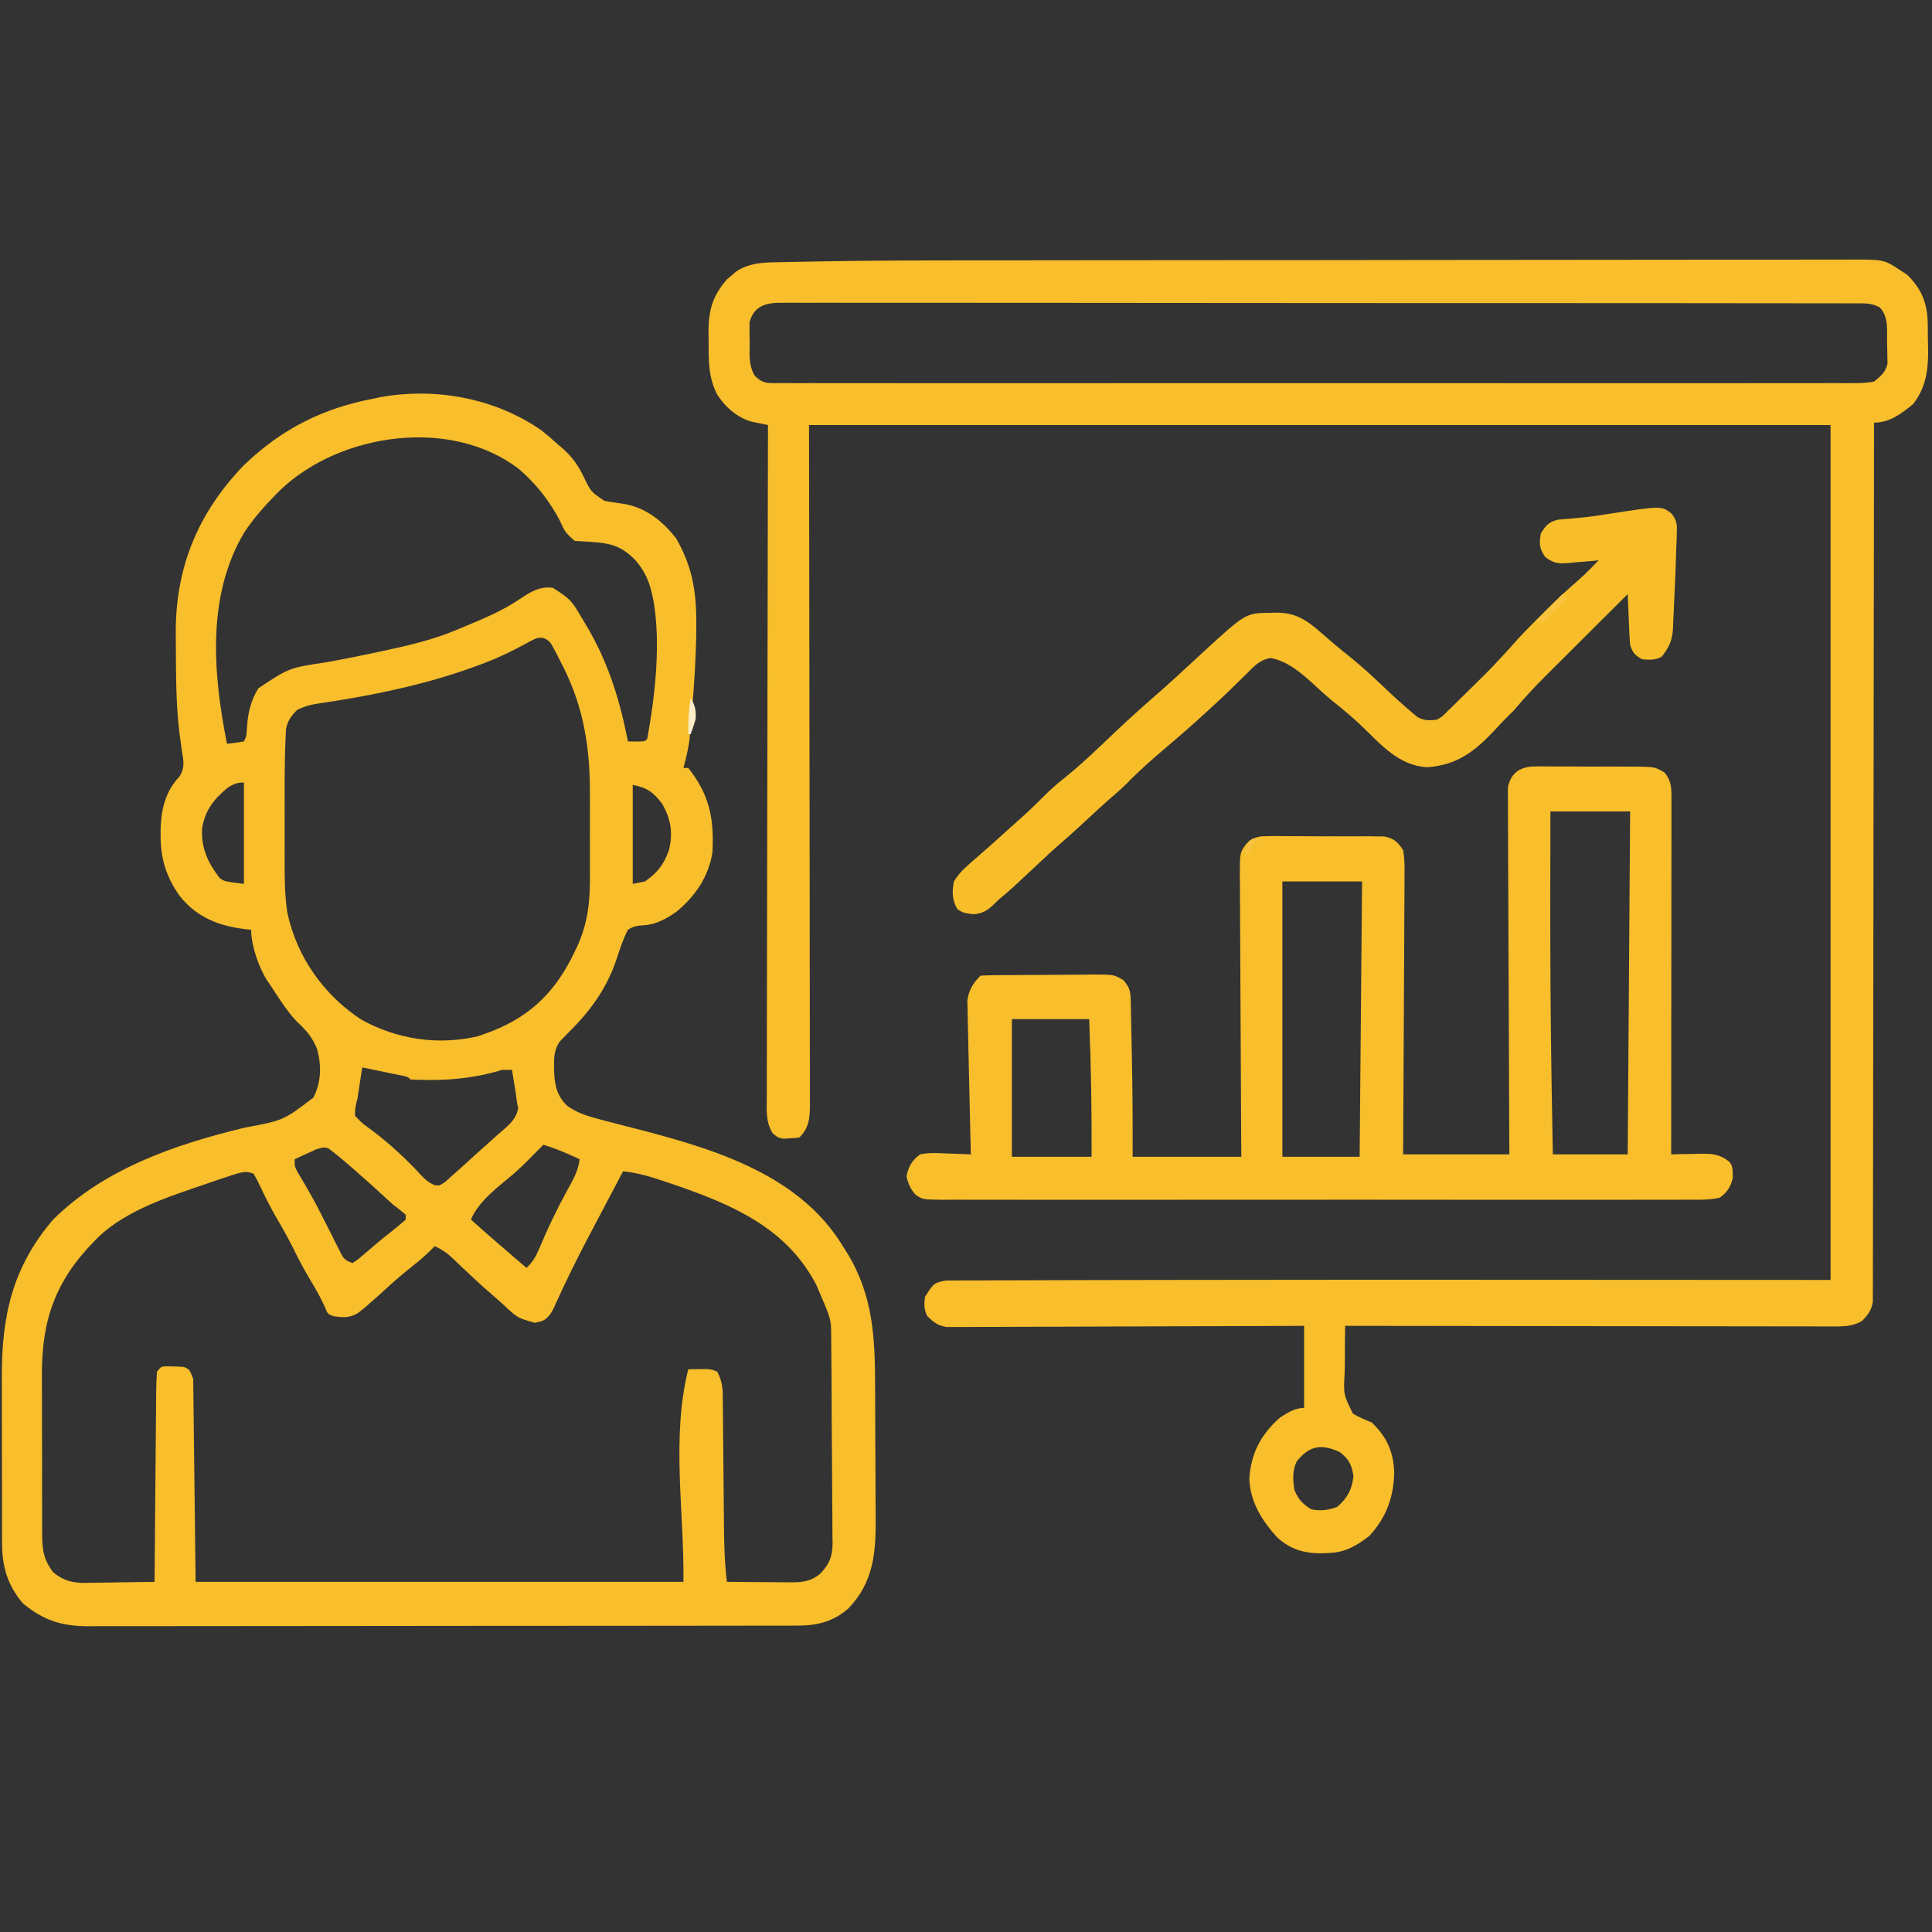 <svg xmlns="http://www.w3.org/2000/svg" width="800" height="800" fill="none" viewBox="0 0 800 800"><rect x="0" y="0" width="800" height="800" fill="#333333" stroke="none"/><g clip-path="url(#clip0_1_31)"><path fill="#F8BE2A" d="M692.11 212.619C694.626 215.789 694.432 217.576 694.297 221.59C694.28 222.241 694.263 222.892 694.245 223.563C694.183 225.71 694.092 227.854 694 230C693.952 231.5 693.906 233 693.861 234.5C693.736 238.397 693.562 242.289 693.365 246.183C693.288 247.785 693.218 249.388 693.156 250.99C693.065 253.35 692.949 255.708 692.828 258.066C692.805 258.776 692.782 259.485 692.758 260.216C692.465 265.178 691.108 268.152 688 272C685.191 273.405 683.112 273.249 680 273C676.864 271.22 676.159 270.477 675 267C674.853 265.374 674.753 263.744 674.684 262.113C674.642 261.175 674.6 260.238 674.557 259.271C674.517 258.295 674.478 257.319 674.438 256.312C674.394 255.324 674.351 254.336 674.307 253.318C674.201 250.879 674.099 248.44 674 246C668.755 251.222 663.513 256.446 658.274 261.675C655.84 264.103 653.406 266.53 650.97 268.955C648.162 271.75 645.358 274.549 642.555 277.348C641.689 278.208 640.823 279.069 639.931 279.956C635.402 284.485 631.112 289.09 627 294C625.345 295.678 623.678 297.345 622 299C621.026 300.049 620.056 301.101 619.09 302.156C610.878 310.966 603.395 316.888 590.875 317.687C579.138 317.035 571.682 308.142 563.68 300.469C559.804 296.771 555.738 293.422 551.547 290.086C548.908 287.924 546.429 285.642 543.938 283.312C538.734 278.597 533.196 273.798 526.145 272.457C521.463 273.265 519.204 275.949 515.938 279.25C514.612 280.538 513.287 281.826 511.961 283.113C511.299 283.765 510.638 284.417 509.956 285.088C507.047 287.932 504.06 290.687 501.063 293.437C500.25 294.186 500.25 294.186 499.421 294.95C494.273 299.689 489.024 304.288 483.684 308.809C477.838 313.768 472.116 318.718 466.77 324.223C464.401 326.601 461.876 328.765 459.332 330.953C456.337 333.582 453.42 336.289 450.5 339C447.08 342.172 443.662 345.333 440.125 348.375C436.149 351.809 432.332 355.407 428.5 359C419.138 367.774 419.138 367.774 414.621 371.602C412.98 372.983 412.98 372.983 411.473 374.523C408.722 377.165 406.628 378.355 402.875 378.562C399 378 399 378 396.5 376.562C394.248 372.715 394.142 369.344 395 365C396.637 362.442 397.816 360.972 400 359C400.581 358.47 401.163 357.94 401.762 357.395C403.086 356.22 404.423 355.059 405.77 353.91C409.041 351.108 412.226 348.212 415.422 345.324C417.135 343.779 418.854 342.24 420.578 340.707C424.476 337.233 428.297 333.744 431.938 330C434.789 327.103 437.756 324.53 440.938 322C448.355 316.047 455.132 309.415 462.023 302.868C468.166 297.063 474.474 291.443 480.852 285.898C483.535 283.527 486.175 281.11 488.813 278.687C489.324 278.218 489.836 277.748 490.363 277.265C492.867 274.964 495.367 272.66 497.863 270.352C515.845 253.82 515.845 253.82 526.25 253.75C527.002 253.729 527.753 253.709 528.527 253.687C536.546 253.632 541.273 256.911 547.188 262.125C548.339 263.122 549.491 264.118 550.645 265.113C551.213 265.605 551.781 266.097 552.366 266.604C554.658 268.562 557.017 270.434 559.375 272.312C563.988 276.056 568.309 280.048 572.625 284.125C578.728 289.879 578.728 289.879 585.062 295.375C585.693 295.898 586.323 296.422 586.973 296.961C589.841 298.431 591.82 298.398 595 298C597.287 296.663 597.287 296.663 599.312 294.562C600.161 293.75 601.009 292.938 601.883 292.102C602.923 291.069 603.962 290.035 605 289C606.393 287.633 607.786 286.266 609.18 284.898C617.549 276.685 617.549 276.685 625.461 268.039C629.411 263.46 633.652 259.201 637.938 254.937C638.697 254.174 639.457 253.41 640.24 252.623C644.458 248.413 648.768 244.382 653.283 240.494C655.274 238.762 657.154 236.947 659 235.062C660 234.042 661 233.021 662 232C660.686 232.13 659.373 232.26 658.02 232.395C656.284 232.535 654.548 232.674 652.812 232.812C651.948 232.902 651.084 232.992 650.193 233.084C645.633 233.416 643.717 233.528 639.922 230.73C637.412 227.165 637.312 225.278 638 221C640.086 217.55 641.201 216.208 645.152 215.18C646.401 215.079 647.651 214.979 648.938 214.875C650.367 214.743 651.797 214.607 653.227 214.469C653.993 214.399 654.759 214.33 655.548 214.258C659.075 213.887 662.569 213.337 666.073 212.796C687.961 209.435 687.961 209.435 692.11 212.619Z"/><path fill="#F8BE2B" d="M642.562 317.371C643.786 317.369 645.01 317.367 646.271 317.364C648.857 317.365 651.443 317.378 654.028 317.403C657.986 317.438 661.941 317.424 665.898 317.404C668.411 317.411 670.924 317.421 673.438 317.434C674.621 317.429 675.804 317.424 677.023 317.419C685.19 317.536 685.19 317.535 689.223 319.848C692.237 323.498 692.124 326.599 692.12 331.169C692.122 333.106 692.122 333.107 692.124 335.083C692.12 336.517 692.117 337.952 692.113 339.386C692.113 340.893 692.114 342.401 692.114 343.909C692.115 348.006 692.109 352.103 692.102 356.199C692.095 360.479 692.095 364.76 692.094 369.04C692.091 377.146 692.082 385.253 692.072 393.359C692.061 402.588 692.056 411.816 692.051 421.045C692.04 440.03 692.022 459.015 692 478L695.98 477.895C697.716 477.866 699.452 477.839 701.188 477.812L703.807 477.736C708.727 477.68 711.987 477.807 716 481C717.809 482.809 717.345 485.28 717.523 487.699C716.677 491.418 715.103 493.865 712 496C707.637 496.926 703.312 496.809 698.866 496.762C697.5 496.769 696.134 496.778 694.769 496.79C691.015 496.815 687.262 496.803 683.509 496.784C679.461 496.771 675.414 496.792 671.366 496.809C663.437 496.835 655.507 496.829 647.578 496.812C641.135 496.798 634.691 496.796 628.248 496.803C627.332 496.804 626.415 496.805 625.471 496.806C623.609 496.808 621.747 496.81 619.886 496.812C602.421 496.829 584.957 496.809 567.492 496.776C552.502 496.75 537.512 496.755 522.521 496.782C505.12 496.814 487.719 496.827 470.317 496.809C468.462 496.807 466.607 496.805 464.752 496.803C463.839 496.802 462.927 496.801 461.986 496.8C455.55 496.795 449.113 496.803 442.676 496.817C434.833 496.834 426.99 496.83 419.147 496.798C415.145 496.782 411.142 496.776 407.14 496.796C403.477 496.814 399.815 496.804 396.152 496.772C394.197 496.763 392.241 496.782 390.285 496.803C382.022 496.691 382.021 496.691 379.105 494.719C376.971 492.289 376.032 490.151 375.375 487C376.201 483.037 377.711 480.336 381 478C384.631 477.262 388.127 477.432 391.812 477.625L394.779 477.707C397.188 477.778 399.593 477.876 402 478C401.979 477.174 401.958 476.348 401.936 475.497C401.737 467.7 401.558 459.902 401.401 452.104C401.32 448.095 401.232 444.086 401.126 440.078C401.024 436.208 400.941 432.337 400.873 428.466C400.844 426.991 400.807 425.517 400.763 424.043C400.702 421.973 400.667 419.903 400.638 417.832C400.611 416.655 400.584 415.477 400.557 414.265C401.134 410.013 402.963 407.037 406 404C407.722 403.885 409.449 403.841 411.175 403.823C412.832 403.804 412.833 403.804 414.523 403.784C416.329 403.773 416.329 403.773 418.172 403.762C419.402 403.754 420.631 403.746 421.898 403.737C424.508 403.723 427.117 403.713 429.727 403.705C432.402 403.696 435.077 403.675 437.752 403.644C441.6 403.601 445.448 403.584 449.297 403.574C450.493 403.557 451.689 403.54 452.921 403.521C461.223 403.543 461.223 403.543 465.231 405.901C467.669 408.793 468.128 410.39 468.205 414.085C468.235 415.355 468.235 415.355 468.266 416.65C468.282 417.574 468.299 418.498 468.316 419.449C468.337 420.413 468.357 421.376 468.379 422.369C468.422 424.426 468.464 426.484 468.503 428.541C468.561 431.602 468.626 434.663 468.693 437.725C468.981 451.486 469.038 465.236 469 479H514C513.974 475.215 513.948 471.429 513.921 467.529C513.838 455.028 513.783 442.527 513.741 430.025C513.715 422.445 513.68 414.866 513.623 407.286C513.573 400.679 513.54 394.071 513.529 387.463C513.523 383.965 513.508 380.467 513.472 376.969C513.431 373.062 513.43 369.155 513.433 365.248C513.406 363.513 513.405 363.512 513.378 361.742C513.434 352.986 513.434 352.986 516.178 349.282C519.361 346.708 520.683 346.246 524.721 346.239C525.845 346.224 526.97 346.209 528.129 346.192C529.334 346.208 530.539 346.223 531.781 346.238C533.027 346.235 534.274 346.232 535.558 346.229C538.864 346.229 542.169 346.258 545.475 346.297C547.498 346.313 549.521 346.307 551.545 346.293C555.437 346.268 559.327 346.278 563.219 346.301C564.424 346.294 565.629 346.286 566.871 346.279C567.996 346.298 569.121 346.317 570.279 346.337C571.759 346.347 571.759 346.348 573.269 346.358C577.35 347.317 578.636 348.509 581 352C581.718 356.046 581.631 360.035 581.567 364.134C581.568 365.978 581.569 365.979 581.57 367.86C581.567 371.224 581.542 374.587 581.507 377.95C581.476 381.468 581.473 384.986 581.467 388.504C581.451 395.162 581.411 401.82 581.36 408.479C581.304 416.06 581.277 423.641 581.252 431.223C581.2 446.815 581.108 462.408 581 478H625C624.974 473.331 624.948 468.661 624.921 463.851C624.838 448.444 624.783 433.038 624.741 417.631C624.715 408.287 624.68 398.944 624.623 389.601C624.573 381.457 624.54 373.314 624.529 365.171C624.523 360.859 624.508 356.546 624.472 352.234C624.438 348.175 624.427 344.117 624.435 340.058C624.433 338.568 624.423 337.078 624.404 335.589C624.379 333.555 624.388 331.52 624.398 329.485C624.392 327.778 624.392 327.778 624.385 326.036C625.625 319.917 629.658 317.375 635.629 317.369C637.286 317.35 637.286 317.35 638.977 317.331C640.751 317.351 640.752 317.351 642.562 317.371ZM419 422V479H452C452.093 459.936 451.781 441.048 451 422H419ZM531 479H563L564 365H531V479ZM642 336C641.974 346.431 641.952 356.861 641.94 367.292C641.94 368.17 641.938 369.023 641.938 369.875C641.911 395.778 642.04 421.672 642.464 447.571C642.476 448.312 642.488 449.031 642.5 449.75C642.655 459.167 642.825 468.583 643 478H674L675 336H642Z"/><path fill="#F8BE2B" d="M764.729 107.495C780.08 107.392 780.08 107.392 787 112L789.688 113.75C795.751 119.65 798.077 125.602 798.238 133.945C798.269 136.338 798.293 138.731 798.312 141.125L798.4 144.718C798.462 153.277 797.528 160.526 792.105 167.402C787.195 171.333 782.55 175 776 175C775.999 175.774 775.999 176.549 775.998 177.347C775.962 223.233 775.906 269.12 775.822 315.005C775.812 320.512 775.803 326.019 775.793 331.525C775.79 333.169 775.789 333.169 775.786 334.846C775.755 352.61 775.738 370.374 775.727 388.137C775.714 406.356 775.687 424.576 775.646 442.795C775.62 454.042 775.607 465.289 775.608 476.537C775.608 484.243 775.594 491.95 775.567 499.657C775.553 504.107 775.546 508.557 775.555 513.007C775.563 517.079 775.552 521.151 775.527 525.222C775.522 526.697 775.523 528.173 775.531 529.648C775.542 531.65 775.526 533.651 775.508 535.653C775.506 536.766 775.504 537.879 775.503 539.026C774.883 542.692 773.556 544.349 771 547C766.731 549.499 762.277 549.276 757.464 549.241C756.178 549.243 756.178 549.243 754.865 549.246C751.992 549.249 749.12 549.238 746.247 549.227C744.187 549.227 742.127 549.227 740.067 549.228C734.475 549.229 728.882 549.217 723.29 549.203C717.446 549.19 711.601 549.19 705.757 549.187C694.69 549.181 683.622 549.164 672.555 549.144C659.955 549.122 647.355 549.11 634.756 549.1C608.837 549.079 582.919 549.044 557 549C556.895 553.733 556.857 558.462 556.878 563.197C556.876 564.805 556.856 566.413 556.818 568.021C556.271 577.383 556.271 577.383 560.216 585.342C562.763 586.848 565.25 587.927 568 589C574.265 595.023 577.027 601.12 577.312 609.75C577.084 620.031 574.042 628.366 567 636C562.17 639.767 557.231 642.734 551 643L548.953 643.148C541.143 643.498 534.738 641.98 528.875 636.625C522.556 629.684 517.639 621.873 517.312 612.312C517.984 601.78 522.106 593.996 530 587C533.088 584.99 536.215 583 540 583V549L526.218 549.063C511.21 549.129 496.203 549.175 481.195 549.208C472.094 549.228 462.993 549.256 453.892 549.301C445.959 549.341 438.027 549.368 430.095 549.377C425.894 549.382 421.694 549.393 417.493 549.422C413.539 549.45 409.586 549.459 405.632 549.453C404.181 549.454 402.73 549.462 401.279 549.477C399.298 549.497 397.316 549.49 395.334 549.481C394.225 549.485 393.116 549.488 391.974 549.492C388.307 548.885 386.645 547.558 384 545C382.549 542.097 382.628 540.227 383 537C386.703 531.279 386.703 531.279 391.529 530.241C392.92 530.206 394.312 530.204 395.703 530.228C396.476 530.218 397.25 530.207 398.047 530.196C400.654 530.168 403.259 530.183 405.866 530.198C407.757 530.187 409.647 530.173 411.538 530.157C416.763 530.12 421.987 530.12 427.212 530.128C432.865 530.129 438.519 530.097 444.173 530.069C455.425 530.02 466.677 530.006 477.93 530.005C487.463 530.003 496.996 529.991 506.529 529.972C547.811 529.894 589.093 529.908 630.375 529.937L758 530V176H335C335.119 270.885 335.119 270.885 335.271 365.77C335.284 384.092 335.284 384.092 335.286 392.661C335.289 398.665 335.3 404.669 335.316 410.672C335.335 417.593 335.345 424.514 335.341 431.434C335.339 434.976 335.341 438.518 335.357 442.06C335.372 445.849 335.369 449.638 335.36 453.427C335.369 454.537 335.379 455.647 335.388 456.79C335.354 462.539 335.282 466.717 331 471C329.074 471.273 329.074 471.273 326.688 471.375L324.324 471.523C322 471 322 471 319.885 469.193C317.037 464.368 317.461 459.896 317.519 454.389C317.515 453.201 317.512 452.012 317.509 450.788C317.503 447.492 317.516 444.197 317.536 440.902C317.553 437.347 317.547 433.793 317.544 430.238C317.542 424.08 317.555 417.922 317.577 411.764C317.61 402.861 317.62 393.958 317.625 385.055C317.634 370.611 317.66 356.166 317.698 341.721C317.735 327.69 317.763 313.658 317.78 299.627C317.781 298.762 317.782 297.897 317.783 297.005C317.788 292.667 317.794 288.328 317.799 283.989C317.84 247.993 317.911 211.996 318 176C317.388 175.876 316.776 175.754 316.146 175.627C315.34 175.457 314.534 175.287 313.703 175.113C312.507 174.866 312.507 174.867 311.286 174.615C305.339 173.016 300.148 168.425 296.913 163.266C293.331 156.159 293.37 149.337 293.438 141.5L293.365 137.66C293.38 128.445 294.998 122.618 301.027 115.66L302.938 114.062L304.84 112.41C310.033 109.02 315.415 108.679 321.46 108.592C322.286 108.573 323.113 108.554 323.964 108.535C326.693 108.475 329.422 108.431 332.151 108.386C334.089 108.349 336.027 108.31 337.965 108.272C357.52 107.906 377.076 107.836 396.635 107.825C401.779 107.821 406.923 107.812 412.067 107.803C424.37 107.784 436.672 107.773 448.975 107.764C453.624 107.761 458.274 107.757 462.924 107.753C483.474 107.734 504.024 107.718 524.574 107.711C529.559 107.709 534.544 107.707 539.529 107.705C541.387 107.704 541.388 107.704 543.283 107.704C563.46 107.695 583.637 107.67 603.814 107.637C624.608 107.604 645.402 107.586 666.195 107.583C677.84 107.58 689.486 107.572 701.131 107.547C711.014 107.525 720.898 107.517 730.781 107.527C735.819 107.532 740.857 107.529 745.896 107.509C750.506 107.492 755.116 107.493 759.727 107.508C761.394 107.511 763.061 107.507 764.729 107.495ZM554.75 601.25C547.137 597.789 542.204 598.561 536.98 605.086C535.071 608.814 535.364 612.943 536 617C537.583 620.83 539.421 622.821 543 625C546.904 625.719 550.058 625.363 553.75 623.937C557.957 620.314 559.787 616.767 560.438 611.375C559.824 606.639 558.519 604.181 554.75 601.25ZM326.155 125.356C325.35 125.363 324.569 125.37 323.788 125.377C317.4 125.268 312.119 126.555 310.369 133.507C310.37 134.397 310.37 135.261 310.371 136.125L310.365 139.015L310.438 142C310.382 146.998 309.942 151.218 312.554 155.618C315.277 158.27 316.732 158.595 320.473 158.665C321.586 158.647 321.586 158.647 322.678 158.63C325.186 158.653 327.693 158.668 330.202 158.653C332.055 158.641 333.907 158.638 335.76 158.643C340.866 158.67 345.973 158.679 351.08 158.664C356.664 158.647 362.248 158.652 367.832 158.665C378.77 158.691 389.708 158.695 400.646 158.681C409.626 158.67 418.606 158.662 427.586 158.667C428.896 158.667 430.168 158.669 431.44 158.67C434.026 158.671 436.612 158.672 439.197 158.673C463.461 158.689 487.724 158.679 511.987 158.652C533.591 158.628 555.196 158.626 576.8 158.65C600.456 158.676 624.112 158.69 647.769 158.676C650.364 158.675 652.959 158.673 655.554 158.672C657.509 158.67 657.509 158.671 659.426 158.67C668.412 158.664 677.399 158.665 686.386 158.676C697.447 158.691 708.508 158.696 719.569 158.673C725.214 158.66 730.859 158.643 736.504 158.654C741.741 158.669 746.978 158.68 752.215 158.659C754.118 158.649 756.021 158.641 757.924 158.635C760.557 158.653 763.191 158.669 765.824 158.651C766.631 158.644 767.414 158.637 768.196 158.63C770.996 158.675 773.194 158.492 776 158C778.919 155.64 780.706 154.236 781.584 150.552C781.564 149.693 781.543 148.858 781.523 148.023L781.488 145.242L781.375 142.375C781.299 137.236 782.198 131.31 778.416 127.337C775.714 125.842 773.6 125.634 770.538 125.597C769.79 125.604 769.064 125.61 768.338 125.617C765.835 125.601 763.333 125.59 760.83 125.597C758.982 125.603 757.133 125.603 755.284 125.598C750.189 125.578 745.093 125.57 739.998 125.575C734.426 125.581 728.853 125.574 723.281 125.562C712.368 125.538 701.454 125.528 690.54 125.53C681.58 125.531 672.619 125.531 663.658 125.524C661.089 125.522 658.519 125.519 655.949 125.517C653.992 125.516 653.991 125.516 652.072 125.514C634.068 125.5 616.064 125.489 598.061 125.494C597.36 125.494 596.681 125.495 596.001 125.495C592.556 125.496 589.111 125.497 585.666 125.498C584.961 125.498 584.277 125.497 583.593 125.498C582.208 125.498 580.824 125.498 579.439 125.499C557.882 125.505 536.326 125.494 514.769 125.462C491.164 125.426 467.559 125.403 443.954 125.407C431.11 125.409 418.265 125.411 405.421 125.387C394.384 125.366 383.347 125.353 372.31 125.368C366.677 125.378 361.044 125.391 355.411 125.376C350.185 125.356 344.96 125.342 339.734 125.359C337.836 125.368 335.937 125.374 334.038 125.379C331.41 125.359 328.783 125.34 326.155 125.356Z"/><path fill="#F8BE2B" d="M157.333 164.479C180.384 160.34 204.672 164.796 223.937 178.016C226.395 179.919 228.705 181.904 231 184L233.101 185.789C237.003 189.33 239.396 192.632 241.69 197.402C244.663 203.607 244.663 203.607 250.265 207.391C252.677 207.839 255.102 208.218 257.535 208.527C266.97 209.814 274.303 215.594 280 223C286.588 234.399 288.371 244.829 288.312 257.812C288.31 259.047 288.307 260.282 288.305 261.554C288.19 272.175 287.502 282.729 286.625 293.312C286.562 294.089 286.499 294.865 286.434 295.665C286.249 297.899 286.053 300.131 285.851 302.363C285.736 303.645 285.621 304.927 285.503 306.247C284.96 310.298 284.06 314.056 283 318H285C293.821 329.057 295.769 339.169 295 353C293.396 363.043 287.915 371.108 280.133 377.5C276.092 380.342 271.651 382.864 266.64 383.121C263.866 383.275 262.363 383.495 260 385C258.074 388.755 256.807 392.559 255.504 396.562C251.664 408.314 245.376 417.464 236.734 426.195L234 429L231.676 431.379C229.472 434.826 229.353 437.842 229.437 441.812C229.45 442.878 229.45 442.879 229.464 443.966C229.686 449.67 230.774 454.045 235 458C238.5 460.405 241.791 461.697 245.875 462.812L249.601 463.84C252.861 464.708 256.129 465.546 259.398 466.379C292.366 474.787 330.214 485.005 349 516L350.832 518.902C361.632 536.57 362.324 554.112 362.371 574.254C362.38 576.288 362.389 578.322 362.398 580.355C362.415 584.596 362.423 588.836 362.426 593.076C362.431 598.478 362.469 603.879 362.514 609.28C362.544 613.473 362.552 617.666 362.553 621.858C362.557 623.849 362.569 625.84 362.59 627.83C362.733 642.528 361.96 655.041 351.117 666.191C344.998 671.419 338.541 673.121 330.584 673.132C329.503 673.136 328.423 673.14 327.309 673.144C326.128 673.143 324.946 673.142 323.728 673.141C322.469 673.144 321.209 673.146 319.911 673.149C316.417 673.157 312.922 673.159 309.428 673.16C305.658 673.162 301.888 673.169 298.119 673.176C289.877 673.189 281.635 673.196 273.393 673.2C268.246 673.203 263.099 673.207 257.952 673.212C243.698 673.224 229.444 673.234 215.19 673.237C214.278 673.238 213.365 673.238 212.426 673.238C211.512 673.238 210.598 673.239 209.656 673.239C207.804 673.24 205.951 673.24 204.098 673.24C202.72 673.241 202.72 673.241 201.313 673.241C186.424 673.245 171.535 673.262 156.646 673.285C141.356 673.309 126.065 673.322 110.774 673.323C102.191 673.324 93.608 673.329 85.024 673.348C77.715 673.363 70.406 673.369 63.097 673.36C59.37 673.356 55.642 673.357 51.915 673.371C47.87 673.386 43.824 673.378 39.779 673.367C38.607 673.375 37.434 673.383 36.226 673.392C25.338 673.326 17.877 670.874 9.437 663.875C3.08 656.377 0.849 648.61 0.854 638.962C0.851 638.036 0.848 637.11 0.845 636.156C0.835 633.086 0.833 630.016 0.832 626.945C0.829 624.806 0.826 622.667 0.822 620.527C0.816 616.033 0.814 611.539 0.814 607.045C0.814 601.315 0.801 595.584 0.784 589.854C0.773 585.428 0.771 581.003 0.771 576.578C0.77 574.468 0.765 572.357 0.758 570.247C0.673 544.981 5.127 524.702 22 505C43.349 483.845 72.686 473.865 101.312 466.938C117.414 463.939 117.414 463.939 129.812 454.438C133.02 447.925 133.18 441.446 131.332 434.484C129.44 429.628 126.785 426.569 123 423.078C118.683 418.593 115.406 413.189 112 408L110.68 406.098C107.16 400.652 104 391.542 104 385L101.472 384.738C90.551 383.375 81.481 379.879 74.406 371C68.81 363.1 66.424 355.347 66.5 345.688L66.511 343.189C66.727 335.164 68.528 327.632 74.215 321.684C76.683 317.974 76.017 315.113 75.312 310.938C75.087 309.307 74.868 307.675 74.652 306.043C74.539 305.204 74.425 304.366 74.308 303.502C72.766 290.98 72.888 278.218 72.812 265.625C72.799 264.39 72.787 263.154 72.773 261.882C72.748 234.614 82.113 212.265 100.875 192.75C116.516 177.648 133.726 168.975 155 165C155.77 164.828 156.54 164.656 157.333 164.479ZM253.625 493.312C251.326 497.688 249.032 502.066 246.706 506.427C241.754 515.684 237.003 524.985 232.562 534.5C232.137 535.43 231.723 536.334 231.31 537.236C230.909 538.102 230.519 538.941 230.129 539.781C229.145 542.015 229.145 542.015 228 544C225.766 546.711 225.128 546.972 221.5 547.75C214.296 545.735 214.295 545.735 208.644 540.418C207.12 539.024 205.582 537.643 204.012 536.301C201.403 534.083 198.859 531.805 196.36 529.465C195.74 528.881 195.137 528.313 194.535 527.746C193.273 526.561 192.011 525.374 190.75 524.188C190.129 523.594 189.526 523.018 188.923 522.442C188.327 521.882 187.749 521.337 187.172 520.793C184.932 518.663 182.813 517.289 180 516C177.932 518.14 175.839 520.134 173.555 522.043C169.766 525.075 165.998 528.11 162.375 531.34C160.724 532.849 159.068 534.351 157.406 535.848L155 538C152.779 540.009 150.549 541.928 148.176 543.754C144.586 545.81 142.047 545.568 138 545C135.615 544.055 135.615 544.055 134.312 540.688C133.089 538.136 131.811 535.674 130.394 533.223C127.991 529.186 125.597 525.17 123.461 520.984C120.981 515.92 118.449 510.972 115.562 506.125C112.871 501.62 110.51 497.041 108.25 492.312C106.578 488.738 106.578 488.738 105 486C101.315 484.772 101.315 484.772 88.589 489.106C87.709 489.41 86.854 489.705 86 490C70.454 495.357 52.785 500.747 40.566 512.359L39 514C22.763 530.56 17.206 546.957 17.349 569.701C17.364 571.7 17.371 573.699 17.37 575.698C17.362 579.908 17.36 584.118 17.382 588.328C17.417 593.758 17.441 599.187 17.424 604.617C17.409 608.886 17.404 613.155 17.415 617.425C17.422 619.462 17.428 621.498 17.433 623.535C17.424 626.44 17.418 629.343 17.44 632.248C17.449 633.157 17.458 634.04 17.467 634.922C17.414 641.481 17.971 645.666 22 651C26.024 654.438 29.912 655.455 35.13 655.453C35.881 655.432 36.61 655.411 37.34 655.391C39.721 655.373 42.101 655.351 44.481 655.302C46.131 655.267 47.781 655.24 49.431 655.22C54.288 655.172 59.144 655.099 64 655C64.076 644.724 64.161 634.448 64.258 624.172C64.308 618.937 64.359 613.702 64.399 608.467C64.436 603.334 64.476 598.202 64.527 593.069C64.548 591.122 64.567 589.174 64.586 587.227C64.603 584.413 64.62 581.6 64.651 578.786C64.667 577.487 64.666 577.487 64.681 576.214C64.689 573.442 64.782 570.769 65 568C66.779 565.803 66.78 565.803 69.094 565.77L71.5 565.812C73.001 565.825 74.503 565.88 76 566C78.5 567 78.5 567 80 571L81 655H283C283.349 625.661 277.884 595.465 285 567L287.117 566.965L289.875 566.938C292.688 566.901 294.475 566.738 297 568C298.478 570.839 299.005 573.066 299.271 576.268C299.282 577.543 299.292 578.781 299.303 580.019C299.329 582.198 299.354 584.377 299.366 586.557C299.375 588.118 299.387 589.681 299.403 591.242C299.45 595.358 299.491 599.474 299.523 603.59C299.574 610.288 299.635 616.987 299.705 623.686C299.73 626.044 299.754 628.403 299.77 630.762C299.826 638.896 300.011 646.913 301 655C304.845 655.041 308.69 655.076 312.535 655.098C314.107 655.106 315.678 655.115 317.25 655.125C319.563 655.15 321.875 655.175 324.188 655.187C324.937 655.189 325.664 655.192 326.39 655.195C331.703 655.274 335.457 655.096 339.679 651.616C343.516 647.517 344.692 644.541 344.758 638.943C344.737 638.03 344.717 637.143 344.697 636.257C344.705 633.238 344.704 630.221 344.665 627.202C344.636 625.048 344.617 622.894 344.608 620.739C344.599 615.081 344.568 609.424 344.508 603.767C344.458 599.082 344.423 594.397 344.405 589.712C344.386 584.05 344.362 578.388 344.329 572.726C344.322 571.624 344.315 570.554 344.308 569.484C344.29 566.353 344.268 563.221 344.238 560.09C344.228 559.116 344.219 558.171 344.209 557.226C344.203 556.304 344.197 555.409 344.191 554.515C344.181 553.671 344.171 552.853 344.161 552.034C344.104 546.125 344.103 546.125 338 532C325.73 508.429 303.216 498.806 279.45 490.645C277.834 490.098 277.834 490.098 276.25 489.562C270.18 487.509 264.393 485.634 258 485L253.625 493.312ZM225 474C221.042 478.031 217.12 482.106 212.906 485.871C206.544 491.307 198.294 497.128 195 505C202.556 511.796 210.27 518.403 218 525C220.806 522.429 222.11 519.804 223.601 516.3C226.842 508.546 230.438 501.078 234.437 493.688C236.904 489.209 239.432 485.176 240 480L238.242 479.195L235.875 478.125C232.312 476.506 228.725 475.199 225 474ZM135.98 475.508C134 475 134 475 130.984 475.898L127.75 477.375C125.827 478.235 123.908 479.106 122 480C122 483 122 483 123.293 485.477C126.186 490.285 129.015 495.107 131.606 500.087C132.189 501.23 132.755 502.34 133.32 503.449C134.487 505.736 135.651 508.024 136.812 510.312C137.392 511.475 137.956 512.602 138.518 513.73C139.071 514.817 139.608 515.872 140.144 516.926C141.943 520.511 142.127 521.709 146 523L148.312 521.445L151 519.125L153.926 516.629C155.464 515.303 157.008 513.993 158.588 512.718C159.125 512.292 159.646 511.878 160.168 511.465L163.187 509.062C164.832 507.758 166.451 506.417 168 505V503L165.808 501.156C163.012 499.067 163.012 499.067 160.597 496.844C155.932 492.531 151.222 488.277 146.426 484.111C145.792 483.563 145.177 483.032 144.562 482.5C141.776 480.066 138.958 477.708 135.98 475.508ZM149.062 448.062C148.726 450.378 148.373 452.691 148 455C147.276 457.659 146.942 459.177 147 462C149.75 464.875 149.75 464.875 151.726 466.363C159.073 471.653 165.651 477.515 171.937 484C174.403 486.614 176.599 489.466 180.022 490.771C182 491 182 491 184.484 489.297L187 487C189.308 485.004 191.567 482.961 193.82 480.902C194.877 479.932 195.938 478.965 197 478C199.264 475.99 201.527 473.978 203.772 471.946L206.125 469.812C209.877 466.518 213.636 464.004 214.555 458.941L214 456L213.562 452.57L213 449.125C212.671 447.083 212.339 445.041 212 443H208C198.813 445.796 189.591 447.084 180 447.186C179.214 447.186 178.45 447.187 177.687 447.188C175.111 447.19 172.575 447.13 170 447C169 446 169 446 167.142 445.52C166.328 445.352 165.537 445.19 164.746 445.027L162.158 444.49L159.437 443.938C156.292 443.288 153.147 442.64 150 442C149.687 444.021 149.374 446.042 149.062 448.062ZM225.052 264.179C222.48 263.954 222.48 263.954 217.925 266.401C211.991 269.681 205.972 272.536 199.625 274.922C198.394 275.371 198.394 275.372 197.187 275.812C178.453 282.726 158.438 287.14 138.75 290.25C137.714 290.405 136.709 290.556 135.704 290.707C134.737 290.855 133.798 290.997 132.859 291.141C129.296 291.657 126.218 292.344 123 294C120.41 296.673 119.12 298.392 118.395 302.074C118.349 303.227 118.304 304.346 118.259 305.465C117.997 311.331 117.878 317.2 117.861 323.071C117.863 324.256 117.865 325.405 117.867 326.555C117.865 329.07 117.864 331.586 117.863 334.102C117.87 338.005 117.875 341.909 117.87 345.812C117.866 348.389 117.863 350.966 117.864 353.543C117.865 354.801 117.866 356.022 117.867 357.242C117.855 364.254 117.915 371.064 119 378C122.89 396.248 134.15 412.133 149.687 422.25C164.431 430.383 181.289 432.936 197.855 429.109L201 428C217.719 422.103 228.615 412.454 236.722 396.621L238 394C242.817 384.478 244.221 375.599 244.278 364.951C244.274 363.678 244.269 362.443 244.265 361.207C244.27 357.837 244.277 354.466 244.268 351.096C244.256 347.612 244.249 344.128 244.261 340.645C244.27 337.904 244.274 335.164 244.271 332.424C244.269 331.075 244.267 329.766 244.265 328.457C244.327 309.721 241.725 293.133 233.271 276.231L231.937 273.625L230.654 271.081L229.402 268.727C228.129 266.309 227.587 265.247 225.052 264.179ZM101 324C98.223 324 96.367 324.747 94.097 326.312C88.347 331.081 84.775 335.77 83.66 343.293C83.312 351.37 86.163 357.374 91.011 363.652C93 365 93 365 101 366V324ZM262 366L267 365C272.136 361.541 274.968 357.865 277 352C278.69 344.834 277.868 339.285 274.187 332.812C270.43 327.982 268.08 326.216 262 325V366ZM214.922 194.246C186.824 172.647 140.968 179.193 116.082 202.879L114 205C109.326 209.753 105.046 214.656 101.312 220.188C85.466 246.537 88.209 278.92 94 308C96.343 307.744 98.678 307.407 101 307C102 305 102 305 102.176 302.715C102.501 296.111 103.473 290.668 107 285C119.704 276.539 119.704 276.539 135.375 274.188C143.247 272.748 151.085 271.185 158.901 269.468C160.267 269.165 161.633 268.864 163 268.562C171.649 266.706 179.858 264.542 188.07 261.225C189.55 260.606 189.55 260.606 191 260C193.302 259.058 195.599 258.108 197.883 257.121C198.602 256.804 199.301 256.496 200 256.188C205.06 253.972 209.813 251.62 214.431 248.584C219.119 245.469 223.114 242.607 228.934 243.395C236.427 248.298 236.427 248.299 241.185 256.317C241.881 257.483 241.881 257.483 242.562 258.625C251.217 273.005 256.124 288.005 259.484 304.395L260 307L263.437 307.062C267 307 267 307 268 306C271.268 287.951 273.746 266.461 270.516 248.279C270.256 247.129 270.256 247.128 270 246C268.787 240.509 266.894 236.453 263.25 232.125C257.338 226 252.988 224.967 244.687 224.375C242.457 224.275 240.227 224.156 238 224C234.02 220.43 234.02 220.43 231.687 215.312C227.237 206.981 222.067 200.514 214.922 194.246Z"/><path fill="#F8C33E" d="M647 246C647.66 246.66 648.32 247.32 649 248C645.7 251.3 642.4 254.6 639 258C638.01 257.67 637.02 257.34 636 257C639.63 253.37 643.26 249.74 647 246Z"/><path fill="#FBEDC8" d="M286 289C287.873 292.16 288.348 294.341 288 298C287.391 300.018 286.735 302.024 286 304C285.67 304 285.34 304 285 304C284.91 298.848 285.153 294.081 286 289Z"/><path fill="#F8C241" d="M521.188 347.312C521.786 347.539 522.384 347.766 523 348C522.01 348 521.02 348 520 348C519.567 348.928 519.567 348.928 519.125 349.875C518 352 518 352 516 354C516 350 516 350 517.25 348.187C519 347 519 347 521.188 347.312Z"/></g><defs><clipPath id="clip0_1_31"><rect width="800" height="800" fill="#fff"/></clipPath></defs></svg>